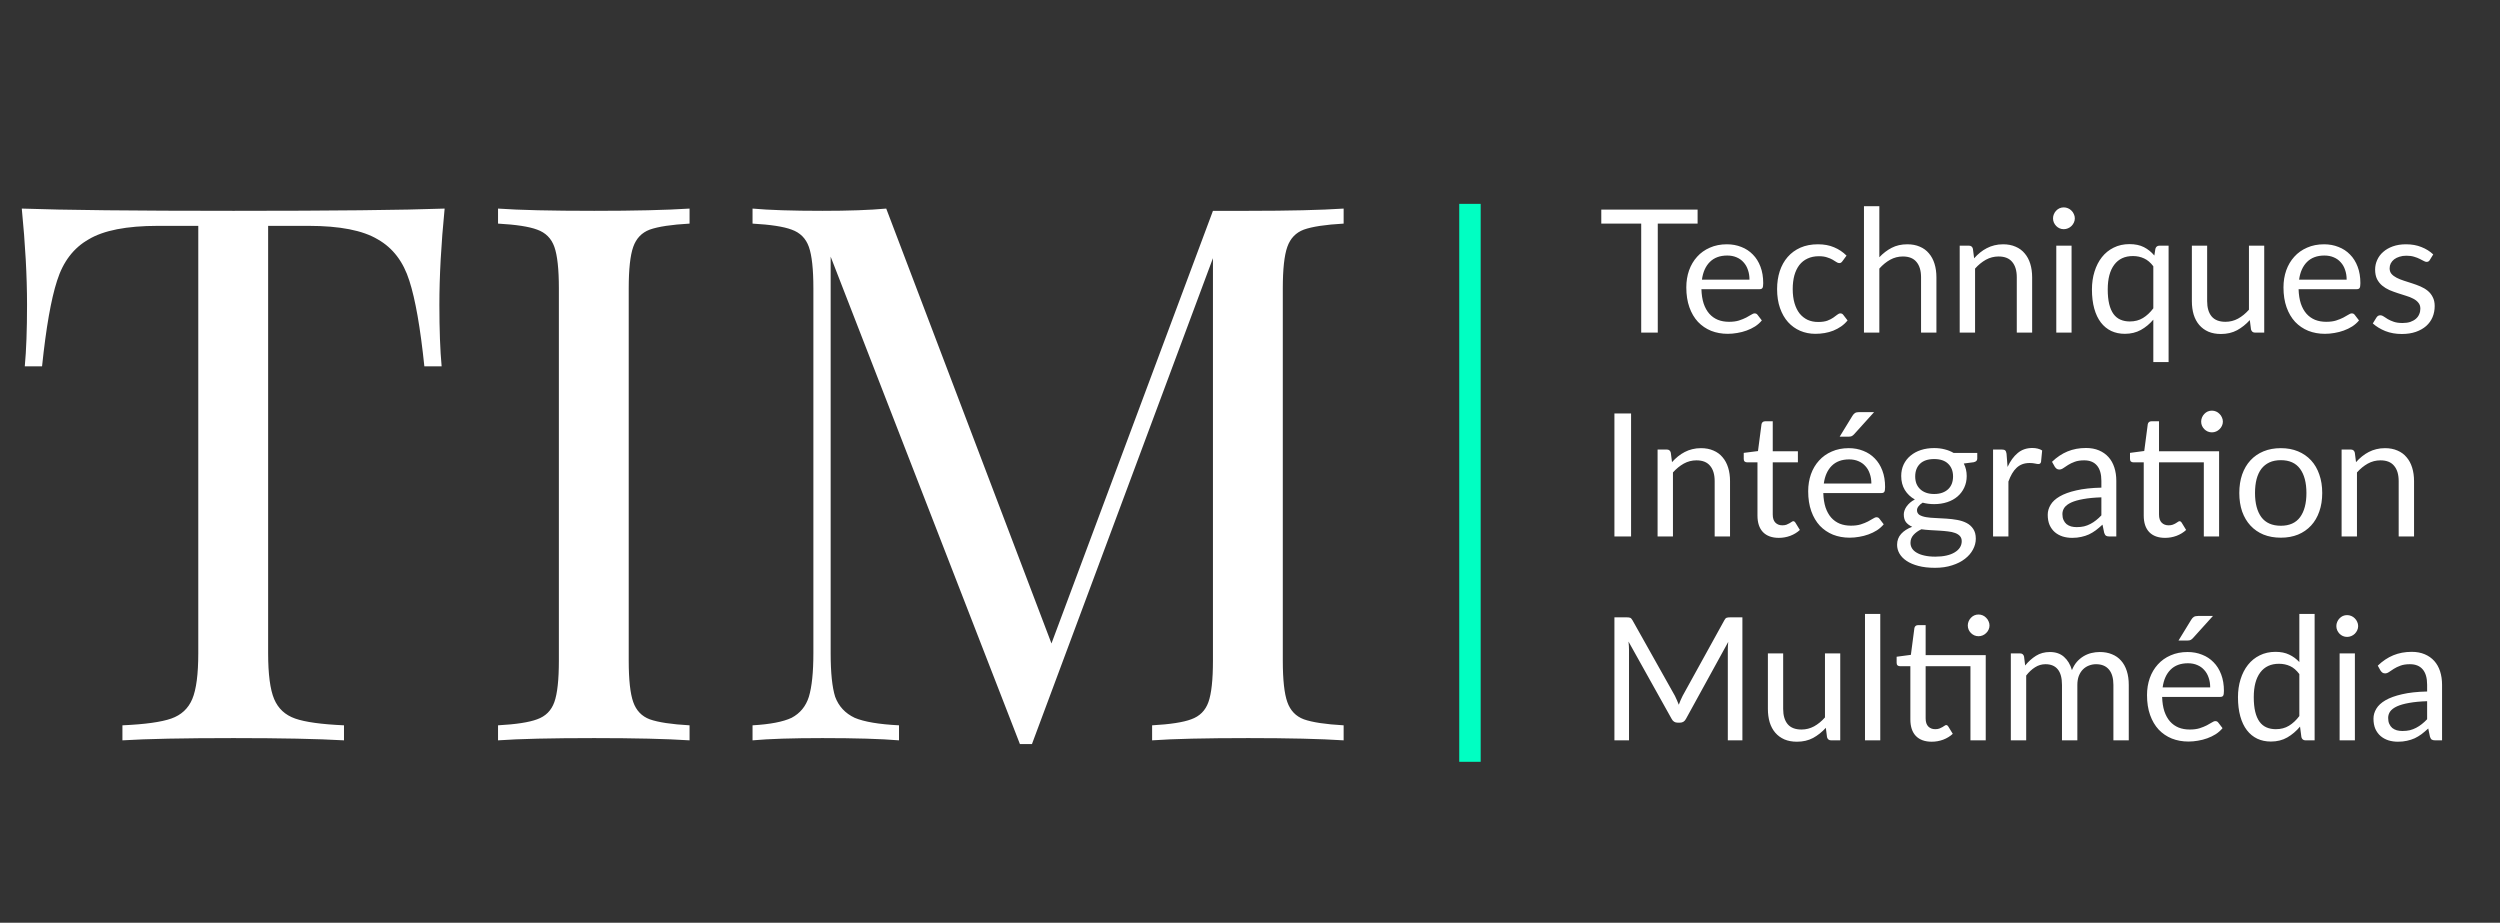 <svg width="233" height="86" viewBox="0 0 233 86" fill="none" xmlns="http://www.w3.org/2000/svg">
<rect x="0" y="0" width="233" height="86" fill="#333333" stroke="none"/>
<path d="M41.44 19.44C41.113 22.753 40.95 25.74 40.95 28.4C40.95 30.733 41.02 32.647 41.16 34.14H39.55C39.177 30.547 38.71 27.887 38.15 26.16C37.59 24.387 36.61 23.103 35.21 22.31C33.81 21.47 31.663 21.05 28.77 21.05H24.99V60.88C24.99 62.84 25.177 64.263 25.55 65.15C25.923 66.037 26.577 66.643 27.51 66.97C28.443 67.297 29.96 67.507 32.06 67.6V69C29.633 68.86 26.203 68.79 21.77 68.79C17.103 68.79 13.65 68.86 11.41 69V67.6C13.51 67.507 15.027 67.297 15.96 66.97C16.893 66.643 17.547 66.037 17.92 65.15C18.293 64.263 18.48 62.84 18.48 60.88V21.05H14.7C11.807 21.05 9.66 21.47 8.26 22.31C6.86 23.103 5.88 24.387 5.32 26.16C4.76 27.887 4.293 30.547 3.92 34.14H2.31C2.45 32.647 2.52 30.733 2.52 28.4C2.52 25.74 2.357 22.753 2.03 19.44C5.903 19.58 12.483 19.65 21.77 19.65C31.01 19.65 37.567 19.58 41.44 19.44ZM64.267 20.84C62.587 20.933 61.35 21.12 60.557 21.4C59.81 21.68 59.297 22.217 59.017 23.01C58.737 23.803 58.597 25.087 58.597 26.86V61.58C58.597 63.353 58.737 64.637 59.017 65.43C59.297 66.223 59.81 66.76 60.557 67.04C61.35 67.32 62.587 67.507 64.267 67.6V69C62.12 68.86 59.157 68.79 55.377 68.79C51.363 68.79 48.377 68.86 46.417 69V67.6C48.097 67.507 49.31 67.32 50.057 67.04C50.85 66.76 51.387 66.223 51.667 65.43C51.947 64.637 52.087 63.353 52.087 61.58V26.86C52.087 25.087 51.947 23.803 51.667 23.01C51.387 22.217 50.85 21.68 50.057 21.4C49.31 21.12 48.097 20.933 46.417 20.84V19.44C48.377 19.58 51.363 19.65 55.377 19.65C59.11 19.65 62.073 19.58 64.267 19.44V20.84ZM125.227 20.84C123.547 20.933 122.311 21.12 121.517 21.4C120.771 21.68 120.257 22.217 119.977 23.01C119.697 23.803 119.557 25.087 119.557 26.86V61.58C119.557 63.353 119.697 64.637 119.977 65.43C120.257 66.223 120.771 66.76 121.517 67.04C122.311 67.32 123.547 67.507 125.227 67.6V69C123.081 68.86 120.117 68.79 116.337 68.79C112.324 68.79 109.337 68.86 107.377 69V67.6C109.057 67.507 110.271 67.32 111.017 67.04C111.811 66.76 112.347 66.223 112.627 65.43C112.907 64.637 113.047 63.353 113.047 61.58V24.06L96.177 69.35H95.057L77.417 23.92V60.88C77.417 62.7 77.557 64.053 77.837 64.94C78.164 65.827 78.771 66.48 79.657 66.9C80.544 67.273 81.921 67.507 83.787 67.6V69C82.107 68.86 79.727 68.79 76.647 68.79C73.847 68.79 71.677 68.86 70.137 69V67.6C71.771 67.507 72.984 67.273 73.777 66.9C74.571 66.48 75.107 65.827 75.387 64.94C75.667 64.007 75.807 62.653 75.807 60.88V26.86C75.807 25.087 75.667 23.803 75.387 23.01C75.107 22.217 74.571 21.68 73.777 21.4C73.031 21.12 71.817 20.933 70.137 20.84V19.44C71.677 19.58 73.847 19.65 76.647 19.65C79.074 19.65 81.057 19.58 82.597 19.44L97.997 59.97L113.047 19.65H116.337C120.117 19.65 123.081 19.58 125.227 19.44V20.84Z" fill="white"/>
<path d="M158.216 20.84H154.504V31H152.96V20.84H149.24V19.536H158.216V20.84ZM163.052 26.064C163.052 25.733 163.004 25.432 162.908 25.16C162.817 24.883 162.681 24.645 162.5 24.448C162.324 24.245 162.108 24.091 161.852 23.984C161.596 23.872 161.305 23.816 160.98 23.816C160.297 23.816 159.756 24.016 159.356 24.416C158.961 24.811 158.716 25.36 158.62 26.064H163.052ZM164.204 29.864C164.028 30.077 163.817 30.264 163.572 30.424C163.327 30.579 163.063 30.707 162.78 30.808C162.503 30.909 162.215 30.984 161.916 31.032C161.617 31.085 161.321 31.112 161.028 31.112C160.468 31.112 159.951 31.019 159.476 30.832C159.007 30.64 158.599 30.363 158.252 30C157.911 29.632 157.644 29.179 157.452 28.64C157.26 28.101 157.164 27.483 157.164 26.784C157.164 26.219 157.249 25.691 157.42 25.2C157.596 24.709 157.847 24.285 158.172 23.928C158.497 23.565 158.895 23.283 159.364 23.08C159.833 22.872 160.361 22.768 160.948 22.768C161.433 22.768 161.881 22.851 162.292 23.016C162.708 23.176 163.065 23.411 163.364 23.72C163.668 24.024 163.905 24.403 164.076 24.856C164.247 25.304 164.332 25.816 164.332 26.392C164.332 26.616 164.308 26.765 164.26 26.84C164.212 26.915 164.121 26.952 163.988 26.952H158.572C158.588 27.464 158.657 27.909 158.78 28.288C158.908 28.667 159.084 28.984 159.308 29.24C159.532 29.491 159.799 29.68 160.108 29.808C160.417 29.931 160.764 29.992 161.148 29.992C161.505 29.992 161.812 29.952 162.068 29.872C162.329 29.787 162.553 29.696 162.74 29.6C162.927 29.504 163.081 29.416 163.204 29.336C163.332 29.251 163.441 29.208 163.532 29.208C163.649 29.208 163.74 29.253 163.804 29.344L164.204 29.864ZM171.721 24.336C171.678 24.395 171.636 24.44 171.593 24.472C171.55 24.504 171.492 24.52 171.417 24.52C171.337 24.52 171.249 24.488 171.153 24.424C171.057 24.355 170.937 24.28 170.793 24.2C170.654 24.12 170.481 24.048 170.273 23.984C170.07 23.915 169.82 23.88 169.521 23.88C169.121 23.88 168.769 23.952 168.465 24.096C168.161 24.235 167.905 24.437 167.697 24.704C167.494 24.971 167.34 25.293 167.233 25.672C167.132 26.051 167.081 26.475 167.081 26.944C167.081 27.435 167.137 27.872 167.249 28.256C167.361 28.635 167.518 28.955 167.721 29.216C167.929 29.472 168.177 29.669 168.465 29.808C168.758 29.941 169.086 30.008 169.449 30.008C169.796 30.008 170.081 29.968 170.305 29.888C170.529 29.803 170.713 29.709 170.857 29.608C171.006 29.507 171.129 29.416 171.225 29.336C171.326 29.251 171.425 29.208 171.521 29.208C171.638 29.208 171.729 29.253 171.793 29.344L172.193 29.864C172.017 30.083 171.817 30.269 171.593 30.424C171.369 30.579 171.126 30.709 170.865 30.816C170.609 30.917 170.34 30.992 170.057 31.04C169.774 31.088 169.486 31.112 169.193 31.112C168.686 31.112 168.214 31.019 167.777 30.832C167.345 30.645 166.969 30.376 166.649 30.024C166.329 29.667 166.078 29.229 165.897 28.712C165.716 28.195 165.625 27.605 165.625 26.944C165.625 26.341 165.708 25.784 165.873 25.272C166.044 24.76 166.289 24.32 166.609 23.952C166.934 23.579 167.332 23.288 167.801 23.08C168.276 22.872 168.82 22.768 169.433 22.768C170.004 22.768 170.505 22.861 170.937 23.048C171.374 23.229 171.761 23.488 172.097 23.824L171.721 24.336ZM175.154 23.976C175.5 23.608 175.884 23.315 176.306 23.096C176.727 22.877 177.212 22.768 177.762 22.768C178.204 22.768 178.594 22.843 178.93 22.992C179.271 23.136 179.554 23.344 179.778 23.616C180.007 23.883 180.18 24.205 180.298 24.584C180.415 24.963 180.474 25.381 180.474 25.84V31H179.042V25.84C179.042 25.227 178.9 24.752 178.618 24.416C178.34 24.075 177.916 23.904 177.346 23.904C176.924 23.904 176.53 24.005 176.162 24.208C175.799 24.411 175.463 24.685 175.154 25.032V31H173.722V19.216H175.154V23.976ZM183.988 24.072C184.164 23.875 184.35 23.696 184.548 23.536C184.745 23.376 184.953 23.24 185.172 23.128C185.396 23.011 185.63 22.923 185.876 22.864C186.126 22.8 186.396 22.768 186.684 22.768C187.126 22.768 187.516 22.843 187.852 22.992C188.193 23.136 188.476 23.344 188.7 23.616C188.929 23.883 189.102 24.205 189.22 24.584C189.337 24.963 189.396 25.381 189.396 25.84V31H187.964V25.84C187.964 25.227 187.822 24.752 187.54 24.416C187.262 24.075 186.838 23.904 186.268 23.904C185.846 23.904 185.452 24.005 185.084 24.208C184.721 24.411 184.385 24.685 184.076 25.032V31H182.644V22.896H183.5C183.702 22.896 183.828 22.995 183.876 23.192L183.988 24.072ZM193.07 22.896V31H191.646V22.896H193.07ZM193.374 20.352C193.374 20.491 193.344 20.621 193.286 20.744C193.232 20.861 193.158 20.968 193.062 21.064C192.971 21.155 192.862 21.227 192.734 21.28C192.611 21.333 192.48 21.36 192.342 21.36C192.203 21.36 192.072 21.333 191.95 21.28C191.832 21.227 191.728 21.155 191.638 21.064C191.547 20.968 191.475 20.861 191.422 20.744C191.368 20.621 191.342 20.491 191.342 20.352C191.342 20.213 191.368 20.083 191.422 19.96C191.475 19.832 191.547 19.723 191.638 19.632C191.728 19.536 191.832 19.461 191.95 19.408C192.072 19.355 192.203 19.328 192.342 19.328C192.48 19.328 192.611 19.355 192.734 19.408C192.862 19.461 192.971 19.536 193.062 19.632C193.158 19.723 193.232 19.832 193.286 19.96C193.344 20.083 193.374 20.213 193.374 20.352ZM200.689 24.816C200.433 24.475 200.148 24.232 199.833 24.088C199.519 23.939 199.169 23.864 198.785 23.864C198.033 23.864 197.455 24.133 197.049 24.672C196.644 25.211 196.441 25.979 196.441 26.976C196.441 27.504 196.487 27.957 196.577 28.336C196.668 28.709 196.801 29.019 196.977 29.264C197.153 29.504 197.369 29.68 197.625 29.792C197.881 29.904 198.172 29.96 198.497 29.96C198.967 29.96 199.375 29.853 199.721 29.64C200.073 29.427 200.396 29.125 200.689 28.736V24.816ZM202.113 22.896V33.744H200.689V29.792C200.353 30.187 199.967 30.507 199.529 30.752C199.092 30.992 198.593 31.112 198.033 31.112C197.569 31.112 197.148 31.024 196.769 30.848C196.391 30.667 196.068 30.403 195.801 30.056C195.535 29.709 195.329 29.277 195.185 28.76C195.041 28.243 194.969 27.648 194.969 26.976C194.969 26.379 195.049 25.824 195.209 25.312C195.369 24.795 195.599 24.347 195.897 23.968C196.196 23.589 196.561 23.293 196.993 23.08C197.431 22.861 197.921 22.752 198.465 22.752C198.993 22.752 199.441 22.845 199.809 23.032C200.177 23.219 200.503 23.48 200.785 23.816L200.881 23.192C200.935 22.995 201.063 22.896 201.265 22.896H202.113ZM211.026 22.896V31H210.178C209.976 31 209.848 30.901 209.794 30.704L209.682 29.832C209.33 30.221 208.936 30.536 208.498 30.776C208.061 31.011 207.56 31.128 206.994 31.128C206.552 31.128 206.16 31.056 205.818 30.912C205.482 30.763 205.2 30.555 204.97 30.288C204.741 30.021 204.568 29.699 204.45 29.32C204.338 28.941 204.282 28.523 204.282 28.064V22.896H205.706V28.064C205.706 28.677 205.845 29.152 206.122 29.488C206.405 29.824 206.834 29.992 207.41 29.992C207.832 29.992 208.224 29.893 208.586 29.696C208.954 29.493 209.293 29.216 209.602 28.864V22.896H211.026ZM218.708 26.064C218.708 25.733 218.66 25.432 218.564 25.16C218.474 24.883 218.338 24.645 218.156 24.448C217.98 24.245 217.764 24.091 217.508 23.984C217.252 23.872 216.962 23.816 216.636 23.816C215.954 23.816 215.412 24.016 215.012 24.416C214.618 24.811 214.372 25.36 214.276 26.064H218.708ZM219.86 29.864C219.684 30.077 219.474 30.264 219.228 30.424C218.983 30.579 218.719 30.707 218.436 30.808C218.159 30.909 217.871 30.984 217.572 31.032C217.274 31.085 216.978 31.112 216.684 31.112C216.124 31.112 215.607 31.019 215.132 30.832C214.663 30.64 214.255 30.363 213.908 30C213.567 29.632 213.3 29.179 213.108 28.64C212.916 28.101 212.82 27.483 212.82 26.784C212.82 26.219 212.906 25.691 213.076 25.2C213.252 24.709 213.503 24.285 213.828 23.928C214.154 23.565 214.551 23.283 215.02 23.08C215.49 22.872 216.018 22.768 216.604 22.768C217.09 22.768 217.538 22.851 217.948 23.016C218.364 23.176 218.722 23.411 219.02 23.72C219.324 24.024 219.562 24.403 219.732 24.856C219.903 25.304 219.988 25.816 219.988 26.392C219.988 26.616 219.964 26.765 219.916 26.84C219.868 26.915 219.778 26.952 219.644 26.952H214.228C214.244 27.464 214.314 27.909 214.436 28.288C214.564 28.667 214.74 28.984 214.964 29.24C215.188 29.491 215.455 29.68 215.764 29.808C216.074 29.931 216.42 29.992 216.804 29.992C217.162 29.992 217.468 29.952 217.724 29.872C217.986 29.787 218.21 29.696 218.396 29.6C218.583 29.504 218.738 29.416 218.86 29.336C218.988 29.251 219.098 29.208 219.188 29.208C219.306 29.208 219.396 29.253 219.46 29.344L219.86 29.864ZM226.457 24.232C226.393 24.349 226.295 24.408 226.161 24.408C226.081 24.408 225.991 24.379 225.889 24.32C225.788 24.261 225.663 24.197 225.513 24.128C225.369 24.053 225.196 23.987 224.993 23.928C224.791 23.864 224.551 23.832 224.273 23.832C224.033 23.832 223.817 23.864 223.625 23.928C223.433 23.987 223.268 24.069 223.129 24.176C222.996 24.283 222.892 24.408 222.817 24.552C222.748 24.691 222.713 24.843 222.713 25.008C222.713 25.216 222.772 25.389 222.889 25.528C223.012 25.667 223.172 25.787 223.369 25.888C223.567 25.989 223.791 26.08 224.041 26.16C224.292 26.235 224.548 26.317 224.809 26.408C225.076 26.493 225.335 26.589 225.585 26.696C225.836 26.803 226.06 26.936 226.257 27.096C226.455 27.256 226.612 27.453 226.729 27.688C226.852 27.917 226.913 28.195 226.913 28.52C226.913 28.893 226.847 29.24 226.713 29.56C226.58 29.875 226.383 30.149 226.121 30.384C225.86 30.613 225.54 30.795 225.161 30.928C224.783 31.061 224.345 31.128 223.849 31.128C223.284 31.128 222.772 31.037 222.313 30.856C221.855 30.669 221.465 30.432 221.145 30.144L221.481 29.6C221.524 29.531 221.575 29.477 221.633 29.44C221.692 29.403 221.767 29.384 221.857 29.384C221.953 29.384 222.055 29.421 222.161 29.496C222.268 29.571 222.396 29.653 222.545 29.744C222.7 29.835 222.887 29.917 223.105 29.992C223.324 30.067 223.596 30.104 223.921 30.104C224.199 30.104 224.441 30.069 224.649 30C224.857 29.925 225.031 29.827 225.169 29.704C225.308 29.581 225.409 29.44 225.473 29.28C225.543 29.12 225.577 28.949 225.577 28.768C225.577 28.544 225.516 28.36 225.393 28.216C225.276 28.067 225.119 27.941 224.921 27.84C224.724 27.733 224.497 27.643 224.241 27.568C223.991 27.488 223.732 27.405 223.465 27.32C223.204 27.235 222.945 27.139 222.689 27.032C222.439 26.92 222.215 26.781 222.017 26.616C221.82 26.451 221.66 26.248 221.537 26.008C221.42 25.763 221.361 25.467 221.361 25.12C221.361 24.811 221.425 24.515 221.553 24.232C221.681 23.944 221.868 23.693 222.113 23.48C222.359 23.261 222.66 23.088 223.017 22.96C223.375 22.832 223.783 22.768 224.241 22.768C224.775 22.768 225.252 22.853 225.673 23.024C226.1 23.189 226.468 23.419 226.777 23.712L226.457 24.232ZM152.016 50H150.464V38.536H152.016V50ZM155.831 43.072C156.007 42.875 156.194 42.696 156.391 42.536C156.589 42.376 156.797 42.24 157.015 42.128C157.239 42.011 157.474 41.923 157.719 41.864C157.97 41.8 158.239 41.768 158.527 41.768C158.97 41.768 159.359 41.843 159.695 41.992C160.037 42.136 160.319 42.344 160.543 42.616C160.773 42.883 160.946 43.205 161.063 43.584C161.181 43.963 161.239 44.381 161.239 44.84V50H159.807V44.84C159.807 44.227 159.666 43.752 159.383 43.416C159.106 43.075 158.682 42.904 158.111 42.904C157.69 42.904 157.295 43.005 156.927 43.208C156.565 43.411 156.229 43.685 155.919 44.032V50H154.487V41.896H155.343C155.546 41.896 155.671 41.995 155.719 42.192L155.831 43.072ZM165.788 50.128C165.148 50.128 164.655 49.949 164.308 49.592C163.967 49.235 163.796 48.72 163.796 48.048V43.088H162.82C162.735 43.088 162.663 43.064 162.604 43.016C162.545 42.963 162.516 42.883 162.516 42.776V42.208L163.844 42.04L164.172 39.536C164.188 39.456 164.223 39.392 164.276 39.344C164.335 39.291 164.409 39.264 164.5 39.264H165.22V42.056H167.564V43.088H165.22V47.952C165.22 48.293 165.303 48.547 165.468 48.712C165.633 48.877 165.847 48.96 166.108 48.96C166.257 48.96 166.385 48.941 166.492 48.904C166.604 48.861 166.7 48.816 166.78 48.768C166.86 48.72 166.927 48.677 166.98 48.64C167.039 48.597 167.089 48.576 167.132 48.576C167.207 48.576 167.273 48.621 167.332 48.712L167.748 49.392C167.503 49.621 167.207 49.803 166.86 49.936C166.513 50.064 166.156 50.128 165.788 50.128ZM174.411 45.064C174.411 44.733 174.363 44.432 174.267 44.16C174.177 43.883 174.041 43.645 173.859 43.448C173.683 43.245 173.467 43.091 173.211 42.984C172.955 42.872 172.665 42.816 172.339 42.816C171.657 42.816 171.115 43.016 170.715 43.416C170.321 43.811 170.075 44.36 169.979 45.064H174.411ZM175.563 48.864C175.387 49.077 175.177 49.264 174.931 49.424C174.686 49.579 174.422 49.707 174.139 49.808C173.862 49.909 173.574 49.984 173.275 50.032C172.977 50.085 172.681 50.112 172.387 50.112C171.827 50.112 171.31 50.019 170.835 49.832C170.366 49.64 169.958 49.363 169.611 49C169.27 48.632 169.003 48.179 168.811 47.64C168.619 47.101 168.523 46.483 168.523 45.784C168.523 45.219 168.609 44.691 168.779 44.2C168.955 43.709 169.206 43.285 169.531 42.928C169.857 42.565 170.254 42.283 170.723 42.08C171.193 41.872 171.721 41.768 172.307 41.768C172.793 41.768 173.241 41.851 173.651 42.016C174.067 42.176 174.425 42.411 174.723 42.72C175.027 43.024 175.265 43.403 175.435 43.856C175.606 44.304 175.691 44.816 175.691 45.392C175.691 45.616 175.667 45.765 175.619 45.84C175.571 45.915 175.481 45.952 175.347 45.952H169.931C169.947 46.464 170.017 46.909 170.139 47.288C170.267 47.667 170.443 47.984 170.667 48.24C170.891 48.491 171.158 48.68 171.467 48.808C171.777 48.931 172.123 48.992 172.507 48.992C172.865 48.992 173.171 48.952 173.427 48.872C173.689 48.787 173.913 48.696 174.099 48.6C174.286 48.504 174.441 48.416 174.563 48.336C174.691 48.251 174.801 48.208 174.891 48.208C175.009 48.208 175.099 48.253 175.163 48.344L175.563 48.864ZM174.667 38.408L172.803 40.472C172.729 40.552 172.654 40.611 172.579 40.648C172.51 40.68 172.419 40.696 172.307 40.696H171.459L172.643 38.76C172.718 38.637 172.798 38.549 172.883 38.496C172.974 38.437 173.105 38.408 173.275 38.408H174.667ZM180.265 46.04C180.553 46.04 180.806 46 181.025 45.92C181.243 45.84 181.427 45.728 181.577 45.584C181.726 45.44 181.838 45.269 181.913 45.072C181.987 44.869 182.025 44.648 182.025 44.408C182.025 43.912 181.873 43.517 181.569 43.224C181.27 42.931 180.835 42.784 180.265 42.784C179.689 42.784 179.249 42.931 178.945 43.224C178.646 43.517 178.497 43.912 178.497 44.408C178.497 44.648 178.534 44.869 178.609 45.072C178.689 45.269 178.803 45.44 178.953 45.584C179.102 45.728 179.286 45.84 179.505 45.92C179.723 46 179.977 46.04 180.265 46.04ZM182.833 50.44C182.833 50.243 182.777 50.083 182.665 49.96C182.553 49.837 182.401 49.741 182.209 49.672C182.022 49.603 181.803 49.555 181.553 49.528C181.302 49.496 181.035 49.472 180.753 49.456C180.475 49.44 180.193 49.424 179.905 49.408C179.617 49.392 179.339 49.365 179.073 49.328C178.774 49.467 178.529 49.643 178.337 49.856C178.15 50.064 178.057 50.309 178.057 50.592C178.057 50.773 178.102 50.941 178.193 51.096C178.289 51.256 178.433 51.392 178.625 51.504C178.817 51.621 179.057 51.712 179.345 51.776C179.638 51.845 179.982 51.88 180.377 51.88C180.761 51.88 181.105 51.845 181.409 51.776C181.713 51.707 181.969 51.608 182.177 51.48C182.39 51.352 182.553 51.2 182.665 51.024C182.777 50.848 182.833 50.653 182.833 50.44ZM184.281 42.216V42.744C184.281 42.92 184.169 43.032 183.945 43.08L183.025 43.2C183.206 43.552 183.297 43.941 183.297 44.368C183.297 44.763 183.219 45.123 183.065 45.448C182.915 45.768 182.707 46.043 182.441 46.272C182.174 46.501 181.854 46.677 181.481 46.8C181.107 46.923 180.702 46.984 180.265 46.984C179.886 46.984 179.529 46.939 179.193 46.848C179.022 46.955 178.891 47.069 178.801 47.192C178.71 47.309 178.664 47.429 178.664 47.552C178.664 47.744 178.742 47.891 178.897 47.992C179.057 48.088 179.265 48.157 179.521 48.2C179.777 48.243 180.067 48.269 180.393 48.28C180.723 48.291 181.059 48.309 181.401 48.336C181.747 48.357 182.083 48.397 182.409 48.456C182.739 48.515 183.033 48.611 183.289 48.744C183.545 48.877 183.75 49.061 183.905 49.296C184.065 49.531 184.145 49.835 184.145 50.208C184.145 50.555 184.057 50.891 183.881 51.216C183.71 51.541 183.462 51.829 183.137 52.08C182.811 52.336 182.411 52.539 181.937 52.688C181.467 52.843 180.937 52.92 180.345 52.92C179.753 52.92 179.235 52.861 178.793 52.744C178.35 52.627 177.982 52.469 177.689 52.272C177.395 52.075 177.174 51.845 177.025 51.584C176.881 51.328 176.809 51.059 176.809 50.776C176.809 50.376 176.934 50.037 177.185 49.76C177.435 49.483 177.779 49.261 178.217 49.096C177.977 48.989 177.785 48.848 177.641 48.672C177.502 48.491 177.433 48.248 177.433 47.944C177.433 47.827 177.454 47.707 177.497 47.584C177.539 47.456 177.603 47.331 177.689 47.208C177.779 47.08 177.889 46.96 178.017 46.848C178.145 46.736 178.294 46.637 178.465 46.552C178.065 46.328 177.753 46.032 177.529 45.664C177.305 45.291 177.193 44.859 177.193 44.368C177.193 43.973 177.267 43.616 177.417 43.296C177.571 42.971 177.785 42.696 178.057 42.472C178.329 42.243 178.651 42.067 179.025 41.944C179.403 41.821 179.817 41.76 180.265 41.76C180.617 41.76 180.945 41.8 181.249 41.88C181.553 41.955 181.83 42.067 182.081 42.216H184.281ZM187.105 43.52C187.361 42.965 187.676 42.533 188.049 42.224C188.422 41.909 188.878 41.752 189.417 41.752C189.588 41.752 189.75 41.771 189.905 41.808C190.065 41.845 190.206 41.904 190.329 41.984L190.225 43.048C190.193 43.181 190.113 43.248 189.985 43.248C189.91 43.248 189.801 43.232 189.657 43.2C189.513 43.168 189.35 43.152 189.169 43.152C188.913 43.152 188.684 43.189 188.481 43.264C188.284 43.339 188.105 43.451 187.945 43.6C187.79 43.744 187.649 43.925 187.521 44.144C187.398 44.357 187.286 44.603 187.185 44.88V50H185.753V41.896H186.569C186.724 41.896 186.83 41.925 186.889 41.984C186.948 42.043 186.988 42.144 187.009 42.288L187.105 43.52ZM195.848 46.352C195.192 46.373 194.632 46.427 194.168 46.512C193.709 46.592 193.333 46.699 193.04 46.832C192.752 46.965 192.541 47.123 192.408 47.304C192.28 47.485 192.216 47.688 192.216 47.912C192.216 48.125 192.251 48.309 192.32 48.464C192.389 48.619 192.483 48.747 192.6 48.848C192.723 48.944 192.864 49.016 193.024 49.064C193.189 49.107 193.365 49.128 193.552 49.128C193.803 49.128 194.032 49.104 194.24 49.056C194.448 49.003 194.643 48.928 194.824 48.832C195.011 48.736 195.187 48.621 195.352 48.488C195.523 48.355 195.688 48.203 195.848 48.032V46.352ZM191.248 43.04C191.696 42.608 192.179 42.285 192.696 42.072C193.213 41.859 193.787 41.752 194.416 41.752C194.869 41.752 195.272 41.827 195.624 41.976C195.976 42.125 196.272 42.333 196.512 42.6C196.752 42.867 196.933 43.189 197.056 43.568C197.179 43.947 197.24 44.363 197.24 44.816V50H196.608C196.469 50 196.363 49.979 196.288 49.936C196.213 49.888 196.155 49.797 196.112 49.664L195.952 48.896C195.739 49.093 195.531 49.269 195.328 49.424C195.125 49.573 194.912 49.701 194.688 49.808C194.464 49.909 194.224 49.987 193.968 50.04C193.717 50.099 193.437 50.128 193.128 50.128C192.813 50.128 192.517 50.085 192.24 50C191.963 49.909 191.72 49.776 191.512 49.6C191.309 49.424 191.147 49.203 191.024 48.936C190.907 48.664 190.848 48.344 190.848 47.976C190.848 47.656 190.936 47.349 191.112 47.056C191.288 46.757 191.573 46.493 191.968 46.264C192.363 46.035 192.877 45.848 193.512 45.704C194.147 45.555 194.925 45.469 195.848 45.448V44.816C195.848 44.187 195.712 43.712 195.44 43.392C195.168 43.067 194.771 42.904 194.248 42.904C193.896 42.904 193.6 42.949 193.36 43.04C193.125 43.125 192.92 43.224 192.744 43.336C192.573 43.443 192.424 43.541 192.296 43.632C192.173 43.717 192.051 43.76 191.928 43.76C191.832 43.76 191.749 43.736 191.68 43.688C191.611 43.635 191.552 43.571 191.504 43.496L191.248 43.04ZM206.82 50H205.396V43.088H201.22V47.952C201.22 48.293 201.303 48.547 201.468 48.712C201.633 48.877 201.847 48.96 202.108 48.96C202.257 48.96 202.385 48.941 202.492 48.904C202.604 48.861 202.7 48.816 202.78 48.768C202.86 48.72 202.927 48.677 202.98 48.64C203.039 48.597 203.089 48.576 203.132 48.576C203.207 48.576 203.273 48.621 203.332 48.712L203.748 49.392C203.503 49.621 203.207 49.803 202.86 49.936C202.513 50.064 202.156 50.128 201.788 50.128C201.148 50.128 200.655 49.949 200.308 49.592C199.967 49.235 199.796 48.72 199.796 48.048V43.088H198.82C198.735 43.088 198.663 43.064 198.604 43.016C198.545 42.963 198.516 42.883 198.516 42.776V42.208L199.844 42.032L200.172 39.536C200.188 39.456 200.223 39.392 200.276 39.344C200.335 39.291 200.409 39.264 200.5 39.264H201.22V42.056H206.82V50ZM207.172 39.296C207.172 39.435 207.143 39.565 207.084 39.688C207.031 39.805 206.956 39.909 206.86 40C206.769 40.091 206.663 40.163 206.54 40.216C206.417 40.269 206.287 40.296 206.148 40.296C206.009 40.296 205.879 40.269 205.756 40.216C205.639 40.163 205.535 40.091 205.444 40C205.353 39.909 205.281 39.805 205.228 39.688C205.175 39.565 205.148 39.435 205.148 39.296C205.148 39.157 205.175 39.027 205.228 38.904C205.281 38.776 205.353 38.667 205.444 38.576C205.535 38.48 205.639 38.405 205.756 38.352C205.879 38.299 206.009 38.272 206.148 38.272C206.287 38.272 206.417 38.299 206.54 38.352C206.663 38.405 206.769 38.48 206.86 38.576C206.956 38.667 207.031 38.776 207.084 38.904C207.143 39.027 207.172 39.157 207.172 39.296ZM212.575 41.768C213.167 41.768 213.701 41.867 214.175 42.064C214.65 42.261 215.055 42.541 215.391 42.904C215.727 43.267 215.983 43.707 216.159 44.224C216.341 44.736 216.431 45.309 216.431 45.944C216.431 46.584 216.341 47.16 216.159 47.672C215.983 48.184 215.727 48.621 215.391 48.984C215.055 49.347 214.65 49.627 214.175 49.824C213.701 50.016 213.167 50.112 212.575 50.112C211.978 50.112 211.439 50.016 210.959 49.824C210.485 49.627 210.079 49.347 209.743 48.984C209.407 48.621 209.149 48.184 208.967 47.672C208.791 47.16 208.703 46.584 208.703 45.944C208.703 45.309 208.791 44.736 208.967 44.224C209.149 43.707 209.407 43.267 209.743 42.904C210.079 42.541 210.485 42.261 210.959 42.064C211.439 41.867 211.978 41.768 212.575 41.768ZM212.575 49C213.375 49 213.973 48.733 214.367 48.2C214.762 47.661 214.959 46.912 214.959 45.952C214.959 44.987 214.762 44.235 214.367 43.696C213.973 43.157 213.375 42.888 212.575 42.888C212.17 42.888 211.815 42.957 211.511 43.096C211.213 43.235 210.962 43.435 210.759 43.696C210.562 43.957 210.413 44.28 210.311 44.664C210.215 45.043 210.167 45.472 210.167 45.952C210.167 46.912 210.365 47.661 210.759 48.2C211.159 48.733 211.765 49 212.575 49ZM219.581 43.072C219.757 42.875 219.944 42.696 220.141 42.536C220.339 42.376 220.547 42.24 220.765 42.128C220.989 42.011 221.224 41.923 221.469 41.864C221.72 41.8 221.989 41.768 222.277 41.768C222.72 41.768 223.109 41.843 223.445 41.992C223.787 42.136 224.069 42.344 224.293 42.616C224.523 42.883 224.696 43.205 224.813 43.584C224.931 43.963 224.989 44.381 224.989 44.84V50H223.557V44.84C223.557 44.227 223.416 43.752 223.133 43.416C222.856 43.075 222.432 42.904 221.861 42.904C221.44 42.904 221.045 43.005 220.677 43.208C220.315 43.411 219.979 43.685 219.669 44.032V50H218.237V41.896H219.093C219.296 41.896 219.421 41.995 219.469 42.192L219.581 43.072ZM162.392 57.536V69H161.032V60.576C161.032 60.464 161.035 60.344 161.04 60.216C161.051 60.088 161.061 59.957 161.072 59.824L157.136 66.992C157.013 67.232 156.827 67.352 156.576 67.352H156.352C156.101 67.352 155.915 67.232 155.792 66.992L151.776 59.792C151.808 60.075 151.824 60.336 151.824 60.576V69H150.464V57.536H151.608C151.747 57.536 151.853 57.549 151.928 57.576C152.003 57.603 152.075 57.677 152.144 57.8L156.104 64.856C156.168 64.984 156.229 65.117 156.288 65.256C156.352 65.395 156.411 65.536 156.464 65.68C156.517 65.536 156.573 65.395 156.632 65.256C156.691 65.112 156.755 64.976 156.824 64.848L160.712 57.8C160.776 57.677 160.845 57.603 160.92 57.576C161 57.549 161.109 57.536 161.248 57.536H162.392ZM171.511 60.896V69H170.663C170.46 69 170.332 68.901 170.279 68.704L170.167 67.832C169.815 68.221 169.42 68.536 168.983 68.776C168.545 69.011 168.044 69.128 167.479 69.128C167.036 69.128 166.644 69.056 166.303 68.912C165.967 68.763 165.684 68.555 165.455 68.288C165.225 68.021 165.052 67.699 164.935 67.32C164.823 66.941 164.767 66.523 164.767 66.064V60.896H166.191V66.064C166.191 66.677 166.329 67.152 166.607 67.488C166.889 67.824 167.319 67.992 167.895 67.992C168.316 67.992 168.708 67.893 169.071 67.696C169.439 67.493 169.777 67.216 170.087 66.864V60.896H171.511ZM175.241 57.216V69H173.817V57.216H175.241ZM185.07 69H183.646V62.088H179.47V66.952C179.47 67.293 179.553 67.547 179.718 67.712C179.883 67.877 180.097 67.96 180.358 67.96C180.507 67.96 180.635 67.941 180.742 67.904C180.854 67.861 180.95 67.816 181.03 67.768C181.11 67.72 181.177 67.677 181.23 67.64C181.289 67.597 181.339 67.576 181.382 67.576C181.457 67.576 181.523 67.621 181.582 67.712L181.998 68.392C181.753 68.621 181.457 68.803 181.11 68.936C180.763 69.064 180.406 69.128 180.038 69.128C179.398 69.128 178.905 68.949 178.558 68.592C178.217 68.235 178.046 67.72 178.046 67.048V62.088H177.07C176.985 62.088 176.913 62.064 176.854 62.016C176.795 61.963 176.766 61.883 176.766 61.776V61.208L178.094 61.032L178.422 58.536C178.438 58.456 178.473 58.392 178.526 58.344C178.585 58.291 178.659 58.264 178.75 58.264H179.47V61.056H185.07V69ZM185.422 58.296C185.422 58.435 185.393 58.565 185.334 58.688C185.281 58.805 185.206 58.909 185.11 59C185.019 59.091 184.913 59.163 184.79 59.216C184.667 59.269 184.537 59.296 184.398 59.296C184.259 59.296 184.129 59.269 184.006 59.216C183.889 59.163 183.785 59.091 183.694 59C183.603 58.909 183.531 58.805 183.478 58.688C183.425 58.565 183.398 58.435 183.398 58.296C183.398 58.157 183.425 58.027 183.478 57.904C183.531 57.776 183.603 57.667 183.694 57.576C183.785 57.48 183.889 57.405 184.006 57.352C184.129 57.299 184.259 57.272 184.398 57.272C184.537 57.272 184.667 57.299 184.79 57.352C184.913 57.405 185.019 57.48 185.11 57.576C185.206 57.667 185.281 57.776 185.334 57.904C185.393 58.027 185.422 58.157 185.422 58.296ZM187.409 69V60.896H188.265C188.468 60.896 188.593 60.995 188.641 61.192L188.745 62.024C189.044 61.656 189.38 61.355 189.753 61.12C190.127 60.885 190.559 60.768 191.049 60.768C191.593 60.768 192.033 60.92 192.369 61.224C192.711 61.528 192.956 61.939 193.105 62.456C193.223 62.163 193.372 61.909 193.553 61.696C193.74 61.483 193.948 61.307 194.177 61.168C194.407 61.029 194.649 60.928 194.905 60.864C195.167 60.8 195.431 60.768 195.697 60.768C196.124 60.768 196.503 60.837 196.833 60.976C197.169 61.109 197.452 61.307 197.681 61.568C197.916 61.829 198.095 62.152 198.217 62.536C198.34 62.915 198.401 63.349 198.401 63.84V69H196.969V63.84C196.969 63.205 196.831 62.725 196.553 62.4C196.276 62.069 195.876 61.904 195.353 61.904C195.119 61.904 194.895 61.947 194.681 62.032C194.473 62.112 194.289 62.232 194.129 62.392C193.969 62.552 193.841 62.755 193.745 63C193.655 63.24 193.609 63.52 193.609 63.84V69H192.177V63.84C192.177 63.189 192.047 62.704 191.785 62.384C191.524 62.064 191.143 61.904 190.641 61.904C190.289 61.904 189.964 62 189.665 62.192C189.367 62.379 189.092 62.635 188.841 62.96V69H187.409ZM205.99 64.064C205.99 63.733 205.942 63.432 205.846 63.16C205.755 62.883 205.619 62.645 205.438 62.448C205.262 62.245 205.046 62.091 204.79 61.984C204.534 61.872 204.243 61.816 203.918 61.816C203.235 61.816 202.694 62.016 202.294 62.416C201.899 62.811 201.654 63.36 201.558 64.064H205.99ZM207.142 67.864C206.966 68.077 206.755 68.264 206.51 68.424C206.264 68.579 206 68.707 205.718 68.808C205.44 68.909 205.152 68.984 204.854 69.032C204.555 69.085 204.259 69.112 203.966 69.112C203.406 69.112 202.888 69.019 202.414 68.832C201.944 68.64 201.536 68.363 201.19 68C200.848 67.632 200.582 67.179 200.39 66.64C200.198 66.101 200.102 65.483 200.102 64.784C200.102 64.219 200.187 63.691 200.358 63.2C200.534 62.709 200.784 62.285 201.11 61.928C201.435 61.565 201.832 61.283 202.302 61.08C202.771 60.872 203.299 60.768 203.886 60.768C204.371 60.768 204.819 60.851 205.23 61.016C205.646 61.176 206.003 61.411 206.302 61.72C206.606 62.024 206.843 62.403 207.014 62.856C207.184 63.304 207.27 63.816 207.27 64.392C207.27 64.616 207.246 64.765 207.198 64.84C207.15 64.915 207.059 64.952 206.926 64.952H201.51C201.526 65.464 201.595 65.909 201.718 66.288C201.846 66.667 202.022 66.984 202.246 67.24C202.47 67.491 202.736 67.68 203.046 67.808C203.355 67.931 203.702 67.992 204.086 67.992C204.443 67.992 204.75 67.952 205.006 67.872C205.267 67.787 205.491 67.696 205.678 67.6C205.864 67.504 206.019 67.416 206.142 67.336C206.27 67.251 206.379 67.208 206.47 67.208C206.587 67.208 206.678 67.253 206.742 67.344L207.142 67.864ZM206.246 57.408L204.382 59.472C204.307 59.552 204.232 59.611 204.158 59.648C204.088 59.68 203.998 59.696 203.886 59.696H203.038L204.222 57.76C204.296 57.637 204.376 57.549 204.462 57.496C204.552 57.437 204.683 57.408 204.854 57.408H206.246ZM214.299 62.824C214.032 62.467 213.744 62.219 213.435 62.08C213.125 61.936 212.779 61.864 212.395 61.864C211.643 61.864 211.064 62.133 210.659 62.672C210.253 63.211 210.051 63.979 210.051 64.976C210.051 65.504 210.096 65.957 210.187 66.336C210.277 66.709 210.411 67.019 210.587 67.264C210.763 67.504 210.979 67.68 211.235 67.792C211.491 67.904 211.781 67.96 212.107 67.96C212.576 67.96 212.984 67.853 213.331 67.64C213.683 67.427 214.005 67.125 214.299 66.736V62.824ZM215.723 57.216V69H214.875C214.672 69 214.544 68.901 214.491 68.704L214.363 67.72C214.016 68.136 213.621 68.472 213.179 68.728C212.736 68.984 212.224 69.112 211.643 69.112C211.179 69.112 210.757 69.024 210.379 68.848C210 68.667 209.677 68.403 209.411 68.056C209.144 67.709 208.939 67.277 208.795 66.76C208.651 66.243 208.579 65.648 208.579 64.976C208.579 64.379 208.659 63.824 208.819 63.312C208.979 62.795 209.208 62.347 209.507 61.968C209.805 61.589 210.171 61.293 210.603 61.08C211.04 60.861 211.531 60.752 212.075 60.752C212.571 60.752 212.995 60.837 213.347 61.008C213.704 61.173 214.021 61.405 214.299 61.704V57.216H215.723ZM219.476 60.896V69H218.052V60.896H219.476ZM219.78 58.352C219.78 58.491 219.75 58.621 219.692 58.744C219.638 58.861 219.564 58.968 219.468 59.064C219.377 59.155 219.268 59.227 219.14 59.28C219.017 59.333 218.886 59.36 218.748 59.36C218.609 59.36 218.478 59.333 218.356 59.28C218.238 59.227 218.134 59.155 218.044 59.064C217.953 58.968 217.881 58.861 217.828 58.744C217.774 58.621 217.748 58.491 217.748 58.352C217.748 58.213 217.774 58.083 217.828 57.96C217.881 57.832 217.953 57.723 218.044 57.632C218.134 57.536 218.238 57.461 218.356 57.408C218.478 57.355 218.609 57.328 218.748 57.328C218.886 57.328 219.017 57.355 219.14 57.408C219.268 57.461 219.377 57.536 219.468 57.632C219.564 57.723 219.638 57.832 219.692 57.96C219.75 58.083 219.78 58.213 219.78 58.352ZM226.208 65.352C225.552 65.373 224.992 65.427 224.528 65.512C224.069 65.592 223.693 65.699 223.4 65.832C223.112 65.965 222.901 66.123 222.768 66.304C222.64 66.485 222.576 66.688 222.576 66.912C222.576 67.125 222.61 67.309 222.68 67.464C222.749 67.619 222.842 67.747 222.96 67.848C223.082 67.944 223.224 68.016 223.384 68.064C223.549 68.107 223.725 68.128 223.912 68.128C224.162 68.128 224.392 68.104 224.6 68.056C224.808 68.003 225.002 67.928 225.184 67.832C225.37 67.736 225.546 67.621 225.712 67.488C225.882 67.355 226.048 67.203 226.208 67.032V65.352ZM221.608 62.04C222.056 61.608 222.538 61.285 223.056 61.072C223.573 60.859 224.146 60.752 224.776 60.752C225.229 60.752 225.632 60.827 225.984 60.976C226.336 61.125 226.632 61.333 226.872 61.6C227.112 61.867 227.293 62.189 227.416 62.568C227.538 62.947 227.6 63.363 227.6 63.816V69H226.968C226.829 69 226.722 68.979 226.648 68.936C226.573 68.888 226.514 68.797 226.472 68.664L226.312 67.896C226.098 68.093 225.89 68.269 225.688 68.424C225.485 68.573 225.272 68.701 225.048 68.808C224.824 68.909 224.584 68.987 224.328 69.04C224.077 69.099 223.797 69.128 223.488 69.128C223.173 69.128 222.877 69.085 222.6 69C222.322 68.909 222.08 68.776 221.872 68.6C221.669 68.424 221.506 68.203 221.384 67.936C221.266 67.664 221.208 67.344 221.208 66.976C221.208 66.656 221.296 66.349 221.472 66.056C221.648 65.757 221.933 65.493 222.328 65.264C222.722 65.035 223.237 64.848 223.872 64.704C224.506 64.555 225.285 64.469 226.208 64.448V63.816C226.208 63.187 226.072 62.712 225.8 62.392C225.528 62.067 225.13 61.904 224.608 61.904C224.256 61.904 223.96 61.949 223.72 62.04C223.485 62.125 223.28 62.224 223.104 62.336C222.933 62.443 222.784 62.541 222.656 62.632C222.533 62.717 222.41 62.76 222.288 62.76C222.192 62.76 222.109 62.736 222.04 62.688C221.97 62.635 221.912 62.571 221.863 62.496L221.608 62.04Z" fill="white"/>
<line x1="137" y1="19" x2="137" y2="71" stroke="#00FFC2" stroke-width="2"/>
</svg>
